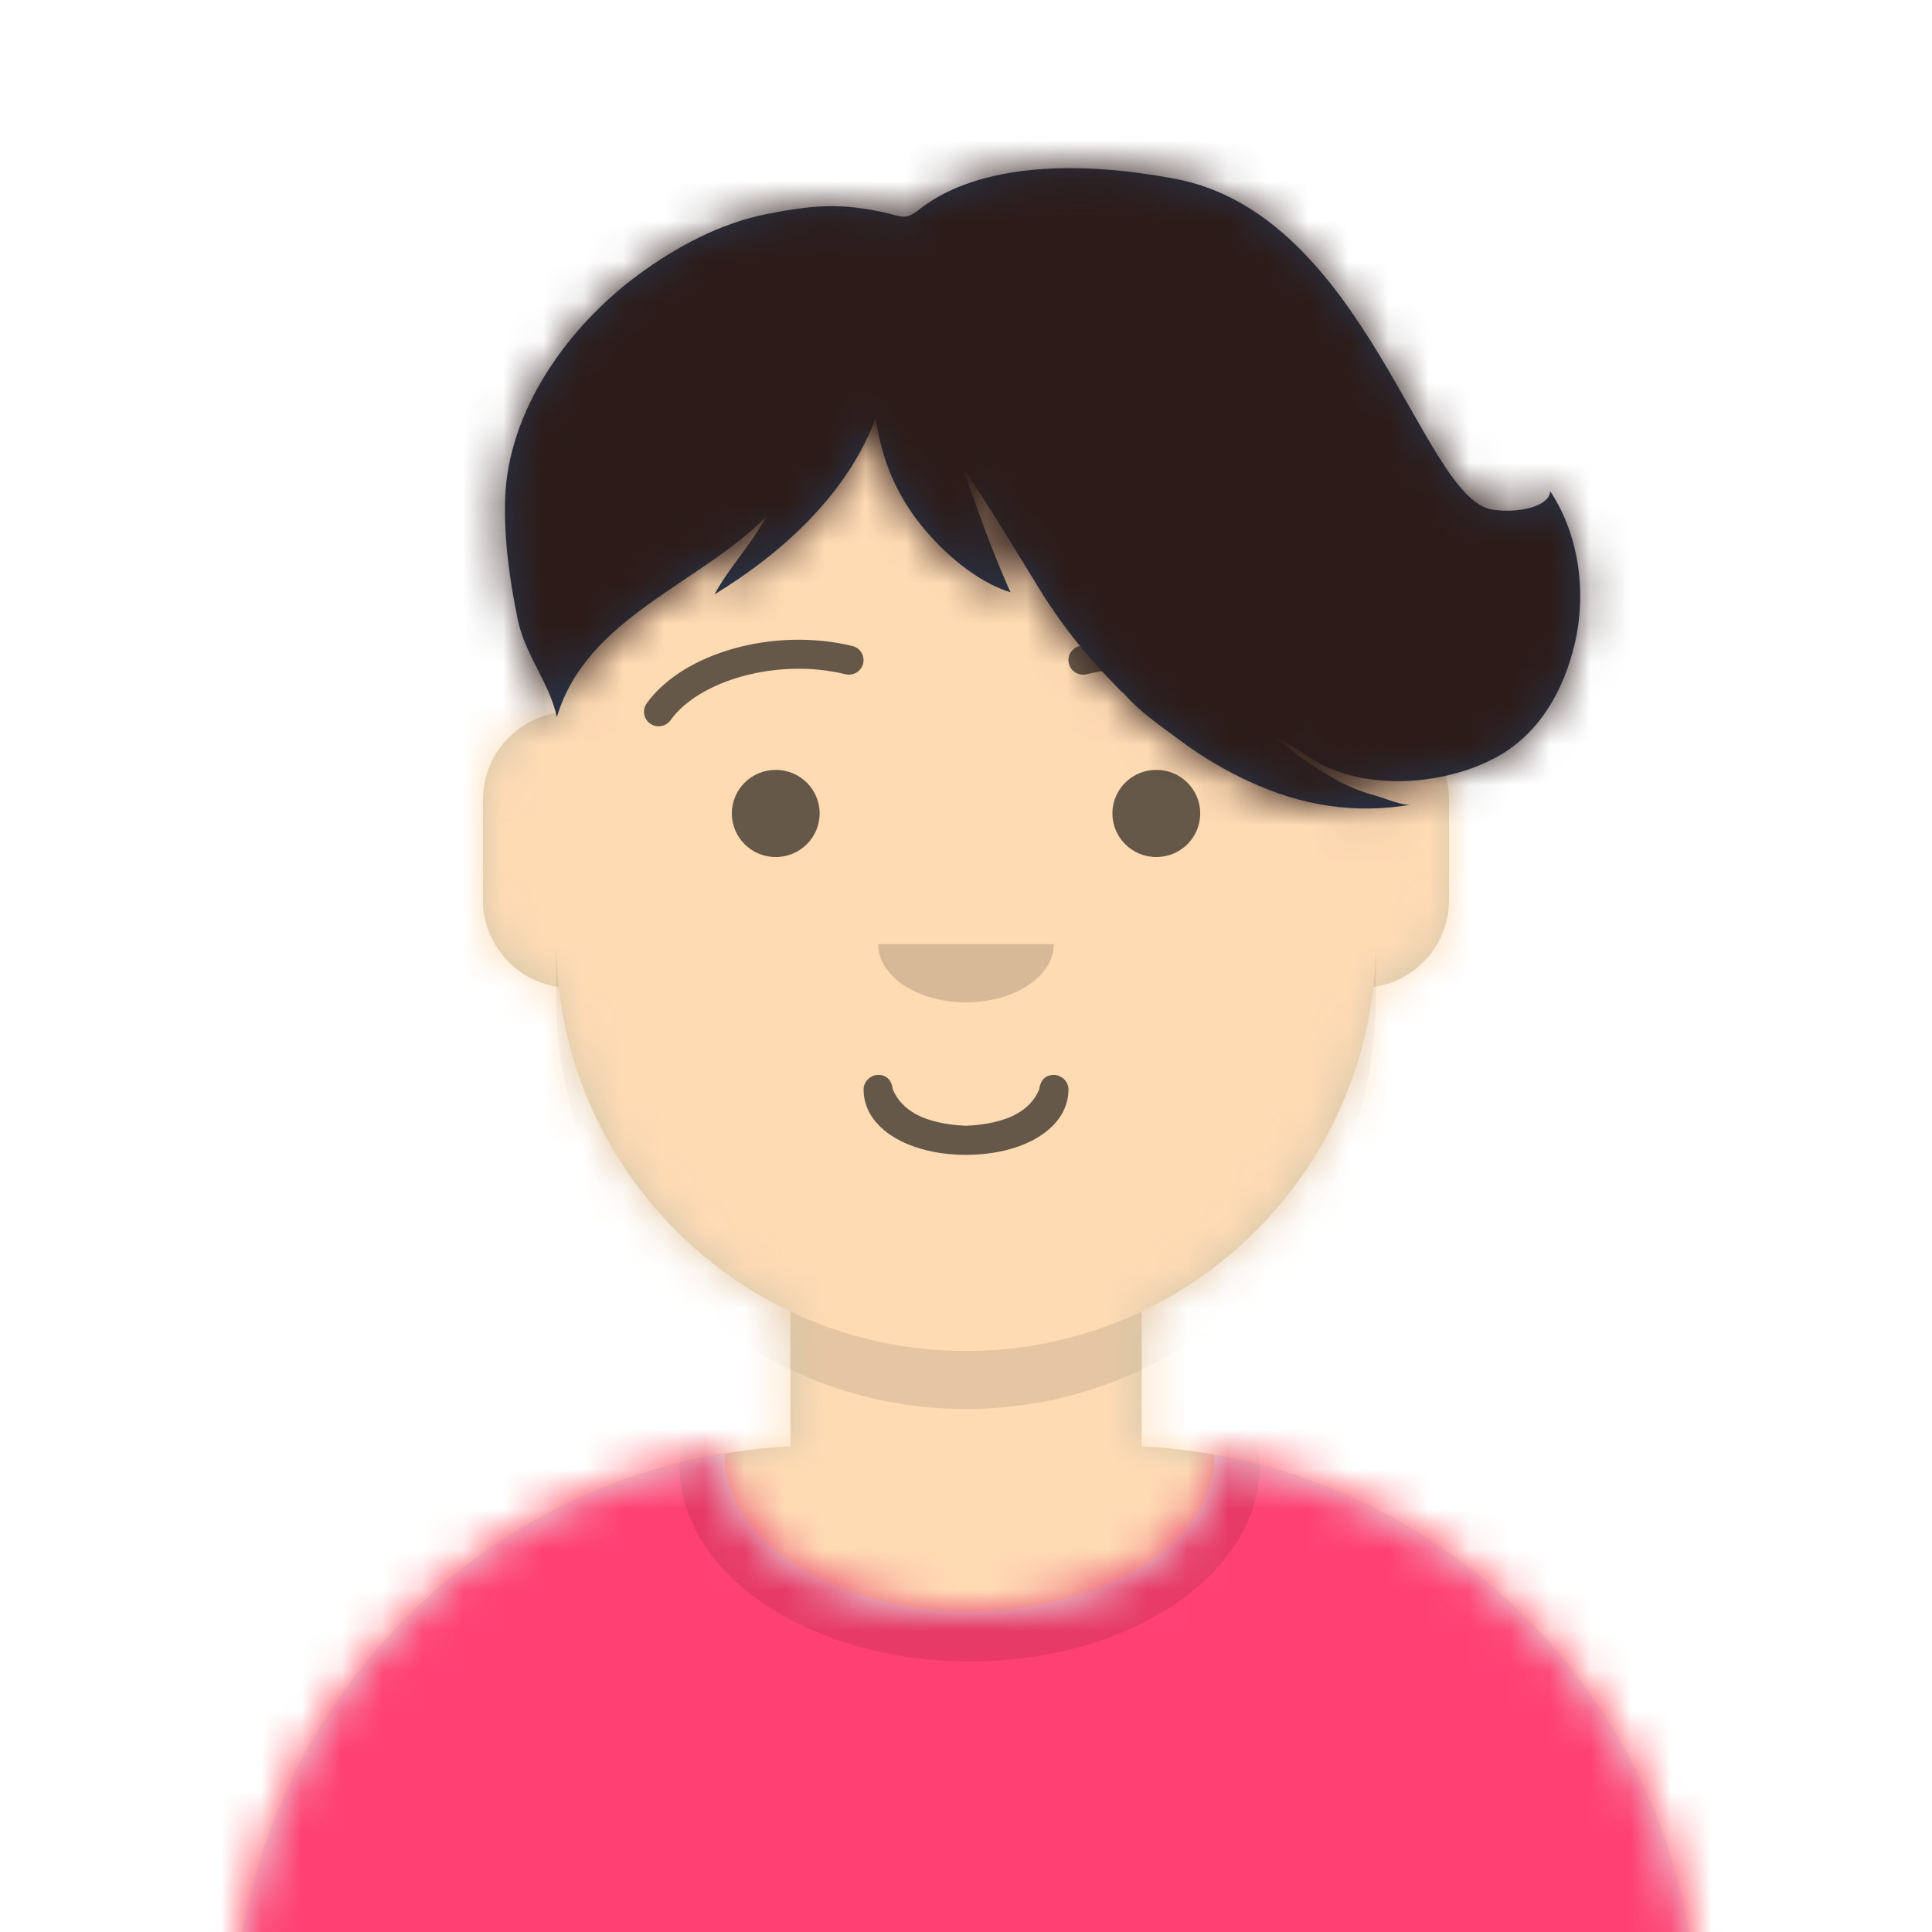 <svg width="48" height="48" viewBox="0 0 48 48" fill="none" xmlns="http://www.w3.org/2000/svg">
<path fill-rule="evenodd" clip-rule="evenodd" d="M24 6.496C18.377 6.496 13.818 11.055 13.818 16.678V17.714C12.787 17.887 12 18.785 12 19.866V22.359C12 23.462 12.819 24.374 13.881 24.521C14.279 28.091 16.523 31.105 19.637 32.584V35.931C11.935 36.346 5.818 42.721 5.818 50.526H42.182C42.182 42.721 36.065 36.346 28.364 35.931V32.584C31.478 31.105 33.722 28.091 34.119 24.521C35.182 24.374 36 23.462 36 22.359V19.866C36 18.785 35.214 17.887 34.182 17.714V16.678C34.182 11.055 29.623 6.496 24 6.496Z" fill="#D0C6AC"/>
<mask id="mask0_2061_5520" style="mask-type:luminance" maskUnits="userSpaceOnUse" x="5" y="6" width="38" height="45">
<path fill-rule="evenodd" clip-rule="evenodd" d="M24 6.496C18.377 6.496 13.818 11.055 13.818 16.678V17.714C12.787 17.887 12 18.785 12 19.866V22.359C12 23.462 12.819 24.374 13.881 24.521C14.279 28.091 16.523 31.105 19.637 32.584V35.931C11.935 36.346 5.818 42.721 5.818 50.526H42.182C42.182 42.721 36.065 36.346 28.364 35.931V32.584C31.478 31.105 33.722 28.091 34.119 24.521C35.182 24.374 36 23.462 36 22.359V19.866C36 18.785 35.214 17.887 34.182 17.714V16.678C34.182 11.055 29.623 6.496 24 6.496Z" fill="white"/>
</mask>
<g mask="url(#mask0_2061_5520)">
<rect y="6.496" width="48" height="44.03" fill="#FFDBB4"/>
<path fill-rule="evenodd" clip-rule="evenodd" d="M13.818 23.382V24.825C13.818 30.449 18.377 35.007 24 35.007C29.623 35.007 34.182 30.449 34.182 24.825V23.382C34.182 29.005 29.623 33.564 24 33.564C18.377 33.564 13.818 29.005 13.818 23.382Z" fill="black" fill-opacity="0.1"/>
</g>
<path fill-rule="evenodd" clip-rule="evenodd" d="M24.091 40.029C27.455 40.029 30.182 38.294 30.182 36.153C30.182 36.152 30.182 36.152 30.182 36.151C37.005 37.381 42.182 43.349 42.182 50.526H5.818C5.818 43.285 11.087 37.275 18 36.12C18 36.131 18 36.142 18 36.153C18 38.294 20.727 40.029 24.091 40.029Z" fill="#E6E6E6"/>
<mask id="mask1_2061_5520" style="mask-type:luminance" maskUnits="userSpaceOnUse" x="5" y="36" width="38" height="15">
<path fill-rule="evenodd" clip-rule="evenodd" d="M24.091 40.029C27.455 40.029 30.182 38.294 30.182 36.153C30.182 36.152 30.182 36.152 30.182 36.151C37.005 37.381 42.182 43.349 42.182 50.526H5.818C5.818 43.285 11.087 37.275 18 36.12C18 36.131 18 36.142 18 36.153C18 38.294 20.727 40.029 24.091 40.029Z" fill="white"/>
</mask>
<g mask="url(#mask1_2061_5520)">
<rect y="30.677" width="48" height="19.85" fill="#FF4072"/>
<g opacity="0.6">
<ellipse cx="24.091" cy="36.423" rx="7.206" ry="4.857" fill="black" fill-opacity="0.16"/>
</g>
</g>
<path d="M21.455 27.067C21.455 28.037 22.575 28.692 24 28.692C25.426 28.692 26.546 28.037 26.546 27.067C26.546 26.868 26.373 26.706 26.182 26.706C25.947 26.706 25.842 26.87 25.819 27.067C25.593 27.598 25.034 27.919 24 27.97C22.967 27.919 22.408 27.598 22.182 27.067C22.159 26.87 22.054 26.706 21.819 26.706C21.628 26.706 21.455 26.868 21.455 27.067Z" fill="black" fill-opacity="0.6"/>
<path fill-rule="evenodd" clip-rule="evenodd" d="M21.818 23.459C21.818 24.256 22.795 24.903 24 24.903C25.205 24.903 26.182 24.256 26.182 23.459" fill="black" fill-opacity="0.16"/>
<ellipse cx="19.273" cy="20.21" rx="1.091" ry="1.083" fill="black" fill-opacity="0.6"/>
<ellipse cx="28.728" cy="20.21" rx="1.091" ry="1.083" fill="black" fill-opacity="0.6"/>
<path d="M16.66 17.893C17.372 16.899 19.323 16.341 21.004 16.751C21.199 16.799 21.396 16.68 21.444 16.487C21.492 16.293 21.373 16.098 21.178 16.05C19.226 15.575 16.966 16.22 16.067 17.475C15.951 17.637 15.989 17.863 16.153 17.978C16.317 18.094 16.544 18.055 16.66 17.893Z" fill="black" fill-opacity="0.6"/>
<path d="M31.34 17.893C30.628 16.899 28.677 16.341 26.996 16.751C26.801 16.799 26.604 16.68 26.556 16.487C26.508 16.293 26.627 16.098 26.822 16.05C28.774 15.575 31.034 16.22 31.933 17.475C32.049 17.637 32.011 17.863 31.847 17.978C31.683 18.094 31.456 18.055 31.34 17.893Z" fill="black" fill-opacity="0.6"/>
<mask id="mask2_2061_5520" style="mask-type:luminance" maskUnits="userSpaceOnUse" x="0" y="0" width="48" height="51">
<rect width="48" height="50.526" fill="white"/>
</mask>
<g mask="url(#mask2_2061_5520)">
<path fill-rule="evenodd" clip-rule="evenodd" d="M15.852 6.831C16.786 6.14 17.892 5.547 19.044 5.319C20.216 5.088 20.928 5.032 22.081 5.306C22.378 5.377 22.479 5.447 22.74 5.279C22.96 5.138 24.497 3.567 29.18 4.439C33.913 5.32 35.32 12.392 37.076 12.661C37.708 12.758 38.49 12.592 38.515 12.205C39.236 13.294 39.425 14.733 39.12 16.008C38.857 17.106 38.302 18.138 37.304 18.74C36.444 19.257 35.257 19.482 34.264 19.387C33.812 19.344 33.401 19.249 32.985 19.068C32.483 18.85 32.084 18.456 31.592 18.248C32.105 18.69 32.665 19.08 33.26 19.407C33.558 19.57 33.861 19.683 34.19 19.772C34.414 19.832 34.873 20.039 35.091 19.985C33.671 20.237 32.334 20.018 31.033 19.415C30.445 19.142 29.88 18.813 29.361 18.426C28.846 18.042 28.253 17.649 27.851 17.143C28.02 17.36 27.724 17.038 27.685 16.998C27.574 16.886 27.466 16.772 27.36 16.656C27.177 16.457 26.997 16.254 26.827 16.044C26.464 15.596 26.127 15.127 25.826 14.636C25.52 14.139 24.306 12.133 23.939 11.66C24.285 12.69 24.663 13.721 25.104 14.715C24.247 14.449 23.416 13.714 22.869 13.029C22.252 12.258 21.887 11.357 21.758 10.383C21.062 12.262 19.433 13.744 17.752 14.767C18.116 14.094 18.671 13.524 19.034 12.84C17.363 14.523 14.568 15.347 13.835 17.816C13.648 16.957 13.044 16.267 12.863 15.392C12.662 14.419 12.518 13.387 12.55 12.393C12.622 10.184 14.12 8.112 15.852 6.831Z" fill="#28354B"/>
<mask id="mask3_2061_5520" style="mask-type:luminance" maskUnits="userSpaceOnUse" x="12" y="4" width="28" height="17">
<path fill-rule="evenodd" clip-rule="evenodd" d="M15.852 6.831C16.786 6.14 17.892 5.547 19.044 5.319C20.216 5.088 20.928 5.032 22.081 5.306C22.378 5.377 22.479 5.447 22.74 5.279C22.96 5.138 24.497 3.567 29.18 4.439C33.913 5.32 35.32 12.392 37.076 12.661C37.708 12.758 38.49 12.592 38.515 12.205C39.236 13.294 39.425 14.733 39.12 16.008C38.857 17.106 38.302 18.138 37.304 18.74C36.444 19.257 35.257 19.482 34.264 19.387C33.812 19.344 33.401 19.249 32.985 19.068C32.483 18.85 32.084 18.456 31.592 18.248C32.105 18.69 32.665 19.08 33.26 19.407C33.558 19.57 33.861 19.683 34.19 19.772C34.414 19.832 34.873 20.039 35.091 19.985C33.671 20.237 32.334 20.018 31.033 19.415C30.445 19.142 29.88 18.813 29.361 18.426C28.846 18.042 28.253 17.649 27.851 17.143C28.02 17.36 27.724 17.038 27.685 16.998C27.574 16.886 27.466 16.772 27.36 16.656C27.177 16.457 26.997 16.254 26.827 16.044C26.464 15.596 26.127 15.127 25.826 14.636C25.52 14.139 24.306 12.133 23.939 11.66C24.285 12.69 24.663 13.721 25.104 14.715C24.247 14.449 23.416 13.714 22.869 13.029C22.252 12.258 21.887 11.357 21.758 10.383C21.062 12.262 19.433 13.744 17.752 14.767C18.116 14.094 18.671 13.524 19.034 12.84C17.363 14.523 14.568 15.347 13.835 17.816C13.648 16.957 13.044 16.267 12.863 15.392C12.662 14.419 12.518 13.387 12.55 12.393C12.622 10.184 14.12 8.112 15.852 6.831Z" fill="white"/>
</mask>
<g mask="url(#mask3_2061_5520)">
<rect width="48" height="50.526" fill="#2C1B18"/>
</g>
</g>
</svg>
